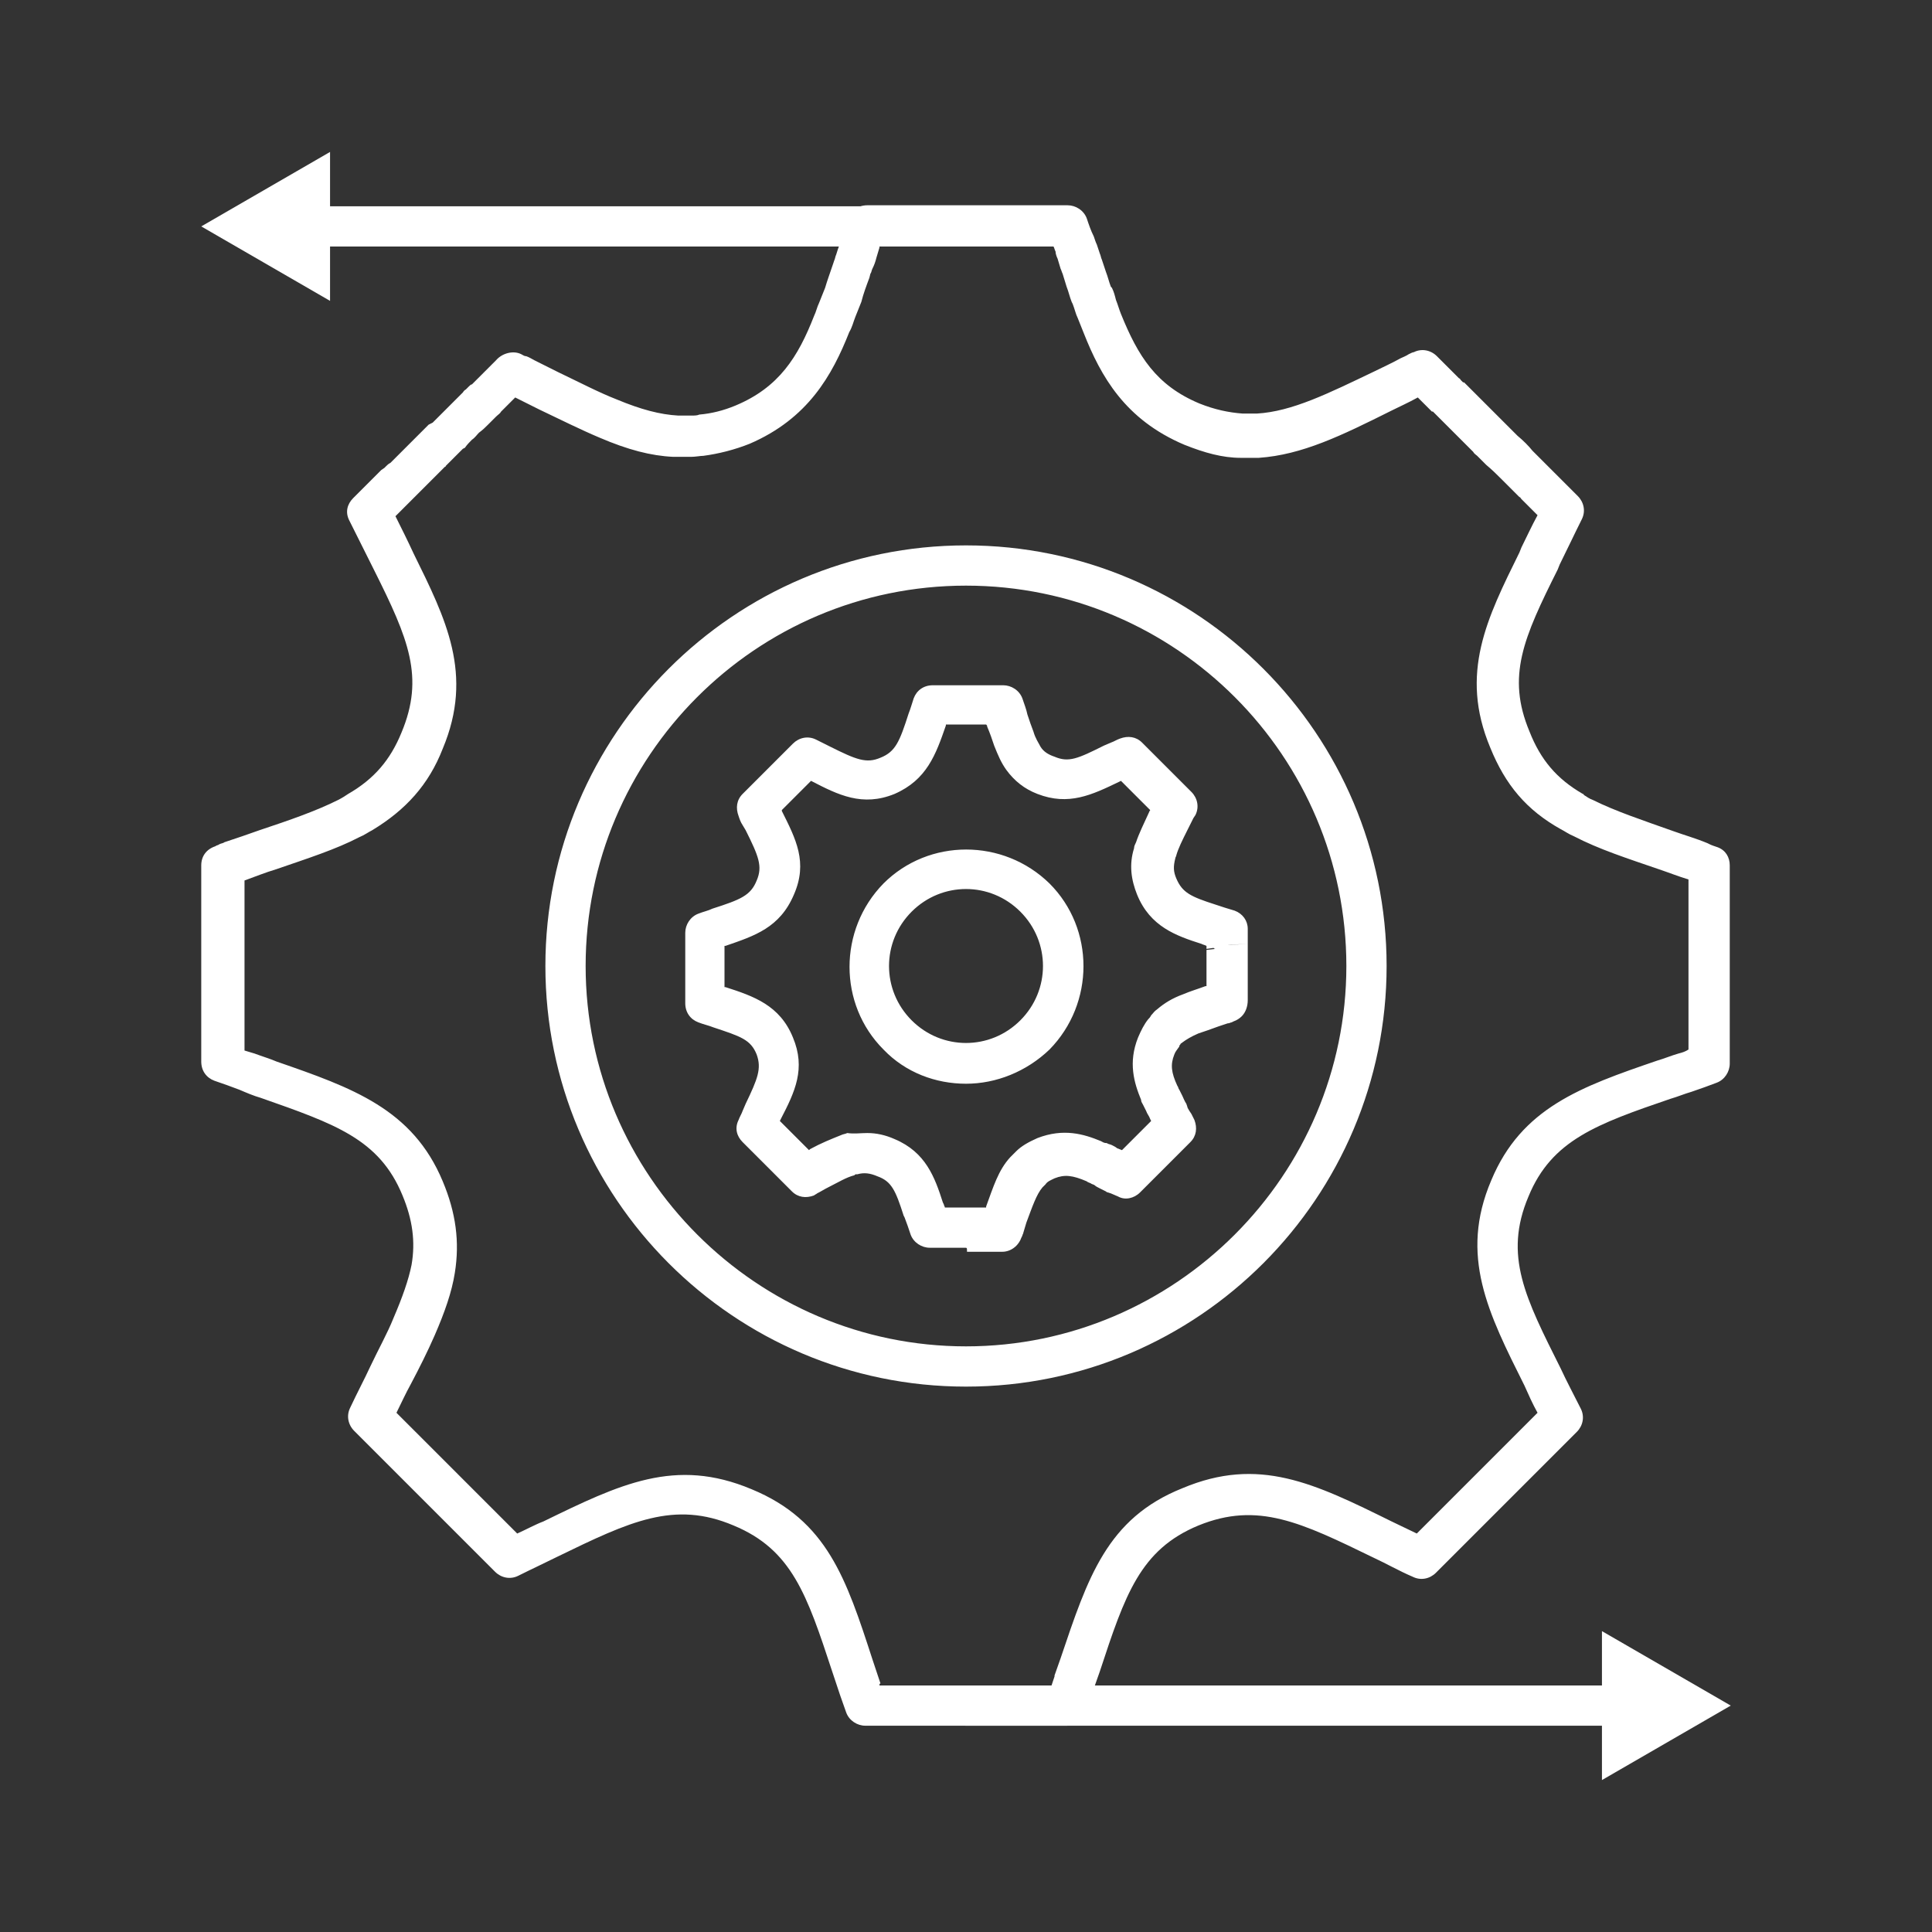 <?xml version="1.0" encoding="utf-8"?>
<!-- Generator: Adobe Illustrator 27.7.0, SVG Export Plug-In . SVG Version: 6.00 Build 0)  -->
<svg version="1.1" id="Security_Networking" xmlns="http://www.w3.org/2000/svg" xmlns:xlink="http://www.w3.org/1999/xlink"
	 x="0px" y="0px" viewBox="0 0 192 192" style="enable-background:new 0 0 192 192;" xml:space="preserve">
<rect x="0" y="0" width="192" height="192" fill="#333333" stroke="none"/>
<style type="text/css">
	.st0{fill:#FFFFFF;}
</style>
<path class="st0" d="M106,171.5H86c-0.8,0-1.6-0.5-1.9-1.3c-0.2-0.6-0.4-1.1-0.6-1.7l-0.8-2.4c-2.5-7.6-4-12.1-9.8-14.5
	c-5.9-2.5-10.3-0.4-17.5,3.1c-1.2,0.6-2.5,1.2-3.9,1.9c-0.8,0.4-1.7,0.2-2.3-0.4l-14-14c-0.6-0.6-0.8-1.5-0.4-2.3
	c0.7-1.5,1.4-2.8,2-4.1c0.8-1.7,1.7-3.3,2.3-4.8c0.9-2.1,1.5-3.8,1.8-5.3c0.4-2.3,0.1-4.5-0.9-6.9c-2.3-5.6-6.7-7.1-14.1-9.7
	c-0.7-0.2-1.4-0.5-2.1-0.8c-0.8-0.3-1.6-0.6-2.5-0.9c-0.8-0.3-1.3-1-1.3-1.9V86c0-0.9,0.5-1.6,1.4-1.9c0.1-0.1,0.3-0.1,0.4-0.2
	c0.2-0.1,0.4-0.1,0.5-0.2c1.2-0.4,2.4-0.8,3.5-1.2c3-1,5.6-1.9,7.8-3c0.4-0.2,0.7-0.4,1-0.6c2.6-1.5,4.2-3.4,5.3-6.1
	c2.3-5.5,0.7-9.3-2.7-16.1c-0.9-1.8-1.7-3.4-2.5-5c-0.4-0.8-0.2-1.6,0.4-2.2c0.9-0.9,1.7-1.7,2.5-2.5c0.1-0.1,0.2-0.2,0.3-0.3
	l0.3-0.2c0,0,0.1-0.1,0.1-0.1l0.1-0.1c0.1-0.1,0.2-0.2,0.4-0.3l0.6-0.6c0.6-0.6,1.2-1.2,1.8-1.8l0.9-0.9c0.1-0.1,0.3-0.3,0.4-0.4
	c0,0,0.1-0.1,0.1-0.1L43,42c0,0,0.1-0.1,0.2-0.2l0.4-0.4c0.2-0.2,0.4-0.4,0.5-0.5c0.1-0.1,0.1-0.1,0.2-0.2c0.2-0.2,0.3-0.3,0.5-0.5
	c0.1-0.1,0.1-0.1,0.2-0.2c0.3-0.3,0.5-0.5,0.8-0.8l0.2-0.2c0.1-0.2,0.3-0.3,0.3-0.3l0.2-0.2c0,0,0.1-0.1,0.1-0.1
	c0.1-0.1,0.2-0.2,0.3-0.2c0,0,0.1-0.1,0.1-0.1l1.9-1.9c0.2-0.2,0.3-0.3,0.4-0.4c0.6-0.7,1.7-1,2.5-0.6c0.2,0.1,0.3,0.2,0.5,0.2
	c0.3,0.1,0.6,0.3,0.8,0.4c0.8,0.4,1.6,0.8,2.4,1.2c2.1,1,4,2,5.8,2.7c2.4,1,4.3,1.5,6.1,1.6c0.4,0,0.8,0,1.3,0c0.3,0,0.6,0,0.8-0.1
	c1.2-0.1,2.4-0.4,3.6-0.9c4.3-1.8,6.2-4.8,7.8-8.9c0.2-0.4,0.3-0.9,0.5-1.3l0.6-1.5c0.2-0.7,0.5-1.5,0.8-2.4l0.1-0.3
	c0.1-0.2,0.1-0.4,0.2-0.6c0.1-0.3,0.2-0.7,0.4-1.1l0.3-1c0.2-0.5,0.3-1,0.5-1.5c0.3-0.8,1-1.3,1.9-1.3h19.9c0.8,0,1.6,0.5,1.9,1.3
	c0.2,0.6,0.4,1.2,0.7,1.8c0.1,0.3,0.2,0.6,0.3,0.8c0.1,0.3,0.2,0.6,0.3,0.9c0.1,0.2,0.1,0.4,0.2,0.6l0.4,1.2c0.2,0.5,0.3,1,0.5,1.5
	l0.1,0.1c0.2,0.4,0.3,0.8,0.4,1.2c0.2,0.5,0.3,0.9,0.5,1.4c1.7,4.2,3.5,7.1,7.8,8.9c1.5,0.6,2.9,0.9,4.3,1c0.5,0,1,0,1.4,0
	c3.5-0.2,7.1-2,11.7-4.2c0.8-0.4,1.7-0.8,2.6-1.3c0.2-0.1,0.5-0.2,0.8-0.4c0.2-0.1,0.4-0.2,0.5-0.2c0.8-0.4,1.7-0.2,2.3,0.4l1.5,1.5
	c0.2,0.2,0.5,0.5,0.7,0.7c0.1,0,0.1,0.1,0.2,0.2c0.1,0.1,0.2,0.2,0.2,0.2l0.1,0c0.1,0.1,0.2,0.2,0.3,0.3l0.2,0.2
	c0,0,0.1,0.1,0.1,0.1c0.1,0.1,0.1,0.1,0.2,0.2l0.2,0.2c0.3,0.3,0.6,0.6,0.9,0.9l0.6,0.6c0.1,0.1,0.3,0.3,0.5,0.5l0.2,0.2
	c0.2,0.2,0.3,0.3,0.5,0.5l0.3,0.3c0.1,0.1,0.2,0.2,0.3,0.3c0.1,0.1,0.2,0.2,0.2,0.2c0.1,0.1,0.1,0.1,0.2,0.2c0,0,0.1,0.1,0.1,0.1
	l0.1,0.1c0.1,0.1,0.3,0.3,0.4,0.4c0.6,0.5,1.1,1,1.5,1.5l1.7,1.7c0.1,0.1,0.3,0.3,0.4,0.4l2.4,2.4c0.6,0.6,0.8,1.5,0.4,2.3
	c-0.8,1.6-1.5,3.1-2.2,4.5l-0.2,0.5c-3.4,6.8-5.1,10.6-2.8,16.1c1.1,2.8,2.7,4.7,5.3,6.2c0,0,0.1,0,0.1,0.1c0.3,0.2,0.6,0.4,0.9,0.5
	c2.2,1.1,4.9,2,8,3.1c1.1,0.4,2.2,0.7,3.4,1.2c0,0,0,0,0,0l0.2,0.1c0.2,0.1,0.5,0.2,0.8,0.3c0.8,0.3,1.2,1,1.2,1.8v19.7
	c0,0.8-0.5,1.6-1.3,1.9c-0.8,0.3-1.6,0.6-2.5,0.9c-0.7,0.2-1.4,0.5-2.1,0.7c-7.3,2.5-11.8,4.1-14.1,9.7c-2.5,5.9-0.3,10.1,3.2,17.1
	c0.6,1.3,1.3,2.6,2,4c0.4,0.8,0.2,1.7-0.4,2.3l-14,14c-0.6,0.6-1.5,0.8-2.3,0.4c-1.4-0.6-2.6-1.3-3.9-1.9
	c-7.2-3.5-11.5-5.6-17.4-3.2c-5.8,2.4-7.3,6.9-9.8,14.5l-0.6,1.7c-0.2,0.7-0.5,1.5-0.8,2.5C107.5,171,106.8,171.5,106,171.5
	L106,171.5z M87.4,167.5h17.1c0.1-0.3,0.2-0.6,0.3-0.9c0,0,0-0.1,0-0.1l0.6-1.7c2.7-8,4.6-13.9,12.1-16.9c7.6-3.2,13.1-0.5,20.8,3.3
	c0.8,0.4,1.7,0.8,2.5,1.2l12-12c-0.5-0.9-0.9-1.8-1.3-2.7c-3.6-7.2-6.5-12.9-3.3-20.4c3-7.2,8.9-9.3,16.5-11.9
	c0.7-0.2,1.4-0.5,2.1-0.7c0.4-0.1,0.7-0.2,1-0.4V87.4c-1-0.3-2-0.7-2.9-1c-3.2-1.1-6-2-8.5-3.3c-0.5-0.2-0.9-0.5-1.3-0.7
	c-3.4-1.9-5.5-4.4-7-8.1c-3.1-7.4-0.3-12.9,2.9-19.4l0.2-0.5c0.5-1,1-2.1,1.6-3.2l-1.5-1.5c0,0-0.1-0.1-0.1-0.1
	c-0.1-0.1-0.1-0.2-0.2-0.2l-1.7-1.7c-0.5-0.5-1-1-1.6-1.5c-0.1-0.1-0.1-0.1-0.2-0.2c-0.1-0.1-0.1-0.1-0.2-0.2l0,0
	c-0.2-0.2-0.3-0.3-0.5-0.5c-0.1-0.1-0.3-0.2-0.4-0.4l-0.4-0.4c-0.1-0.1-0.2-0.2-0.2-0.2c0,0-0.1-0.1-0.1-0.1l-0.2-0.2
	c-0.1-0.1-0.3-0.3-0.4-0.4l-0.7-0.7c-0.3-0.3-0.6-0.6-0.8-0.8l-0.3-0.3c0,0,0,0,0,0c-0.1-0.1-0.2-0.2-0.3-0.3l-0.2-0.2
	c0,0-0.1-0.1-0.1-0.1l-0.1-0.1c-0.1-0.1-0.2-0.2-0.2-0.2c0,0,0,0-0.1,0c-0.1-0.1-0.1-0.1-0.2-0.2c-0.2-0.2-0.5-0.5-0.7-0.7l-0.5-0.5
	c-0.9,0.5-1.8,0.9-2.6,1.3c-5,2.5-8.9,4.4-13.2,4.7c-0.6,0-1.2,0-1.8,0c-1.8,0-3.6-0.5-5.6-1.3c-5.9-2.5-8.3-6.8-10-11.1
	c-0.2-0.5-0.4-1-0.6-1.5c-0.2-0.4-0.3-0.9-0.5-1.4l-0.1-0.2c-0.2-0.5-0.3-1-0.5-1.5l-0.4-1.3c-0.1-0.2-0.1-0.3-0.2-0.5
	c-0.1-0.3-0.2-0.7-0.3-1c-0.1-0.2-0.2-0.5-0.2-0.7c-0.1-0.2-0.1-0.3-0.2-0.5H87.4c0,0,0,0,0,0.1l-0.3,1c-0.1,0.4-0.2,0.7-0.4,1.1
	c-0.1,0.2-0.1,0.4-0.2,0.5l-0.1,0.4c-0.3,0.8-0.6,1.6-0.8,2.4L85,31.5c-0.2,0.5-0.3,1-0.6,1.5c-1.7,4.3-4.1,8.6-9.9,11.1
	c-1.5,0.6-3.1,1-4.6,1.2c-0.3,0-0.8,0.1-1.2,0.1c-0.6,0-1.2,0-1.8,0c-2.2-0.1-4.5-0.7-7.3-1.9c-1.9-0.8-3.9-1.8-6-2.8
	c-0.8-0.4-1.6-0.8-2.4-1.2c0,0,0,0,0,0l-1.4,1.4c-0.1,0.2-0.3,0.3-0.5,0.5l-0.2,0.2c-0.1,0.1-0.1,0.1-0.2,0.2c0,0-0.1,0.1-0.1,0.1
	l-0.3,0.3c-0.3,0.3-0.5,0.5-0.9,0.8c-0.2,0.2-0.4,0.5-0.7,0.7c-0.2,0.2-0.5,0.5-0.7,0.8L46,44.6c-0.1,0.1-0.2,0.2-0.2,0.2L45.6,45
	c-0.1,0.1-0.1,0.1-0.2,0.2c-0.1,0.1-0.2,0.2-0.3,0.3l-0.8,0.8c0,0,0,0.1-0.1,0.1c-0.5,0.5-1.1,1.1-1.7,1.7l-0.7,0.7
	c-0.1,0.1-0.2,0.2-0.2,0.2l-0.1,0.1c-0.1,0.1-0.2,0.2-0.2,0.2c-0.1,0.1-0.2,0.2-0.3,0.3c-0.1,0.1-0.1,0.1-0.2,0.2
	c-0.5,0.5-1,1-1.5,1.5c0.6,1.2,1.2,2.4,1.8,3.7c3.2,6.5,6,12,2.9,19.4c-1.4,3.6-3.7,6.1-7,8.1c-0.4,0.2-0.8,0.5-1.3,0.7
	c-2.3,1.2-5.1,2.1-8.3,3.2c-1,0.3-2,0.7-3.1,1.1v16.9c0.3,0.1,0.7,0.2,1,0.3c0.8,0.3,1.5,0.5,2.2,0.8c7.5,2.6,13.5,4.7,16.5,11.9
	c1.3,3.1,1.7,6,1.2,9.1c-0.3,1.9-1,3.9-2,6.2c-0.7,1.6-1.5,3.2-2.4,4.9c-0.5,0.9-0.9,1.8-1.4,2.8l12,12c0.9-0.4,1.8-0.9,2.6-1.2
	c7.6-3.7,13.1-6.4,20.7-3.2c7.5,3.1,9.4,8.9,12,16.9l0.8,2.4C87.4,167.3,87.4,167.4,87.4,167.5L87.4,167.5z M49.1,41.5L49.1,41.5
	L49.1,41.5z M145.9,38.9L145.9,38.9L145.9,38.9z M145.9,38.9L145.9,38.9L145.9,38.9z M145.9,38.9L145.9,38.9L145.9,38.9z M48.9,36.2
	L48.9,36.2L48.9,36.2z M48.9,36.2L48.9,36.2L48.9,36.2z M96,137.8c-23.1,0-41.8-18.8-41.8-41.8S72.9,54.2,96,54.2
	s41.8,18.8,41.8,41.8S119.1,137.8,96,137.8z M96,58.2c-20.9,0-37.8,17-37.8,37.8s17,37.8,37.8,37.8s37.8-17,37.8-37.8
	S116.9,58.2,96,58.2z"/>
<path class="st0" d="M95.9,124c0,0-0.1,0-0.1,0c-0.1,0-0.1,0-0.2,0c-0.1,0-0.2,0-0.2,0h-1.5c-0.1,0-0.2,0-0.3,0h-1.2l0,0
	c-0.8,0-1.6-0.5-1.9-1.3c-0.2-0.6-0.4-1.2-0.6-1.7l-0.1-0.2c-0.8-2.5-1.2-3.4-2.6-3.9c-0.7-0.3-1.3-0.4-2-0.2c0,0-0.1,0-0.1,0
	c-0.1,0-0.1,0-0.2,0.1c-0.8,0.2-1.6,0.7-2.6,1.2c-0.4,0.2-0.7,0.4-1.1,0.6c0,0,0,0,0,0l-0.8-1.8l0.8,1.8c-0.1,0.1-0.2,0.1-0.3,0.2
	c-0.8,0.3-1.6,0.2-2.2-0.4l-4.9-4.9c-0.6-0.6-0.8-1.4-0.4-2.2c0.1-0.3,0.3-0.6,0.4-0.9l0.3-0.7c1.2-2.5,1.6-3.5,1.1-4.9
	c-0.6-1.5-1.6-1.8-4.3-2.7c-0.5-0.2-1-0.3-1.5-0.5c-0.8-0.3-1.3-1-1.3-1.9v-7c0-0.8,0.5-1.6,1.3-1.9c0.5-0.2,1-0.3,1.4-0.5
	c2.8-0.9,3.8-1.3,4.4-2.8c0.6-1.4,0.2-2.4-1.1-5l-0.3-0.5c-0.2-0.3-0.3-0.6-0.4-0.9c-0.3-0.8-0.2-1.6,0.4-2.2l5-5
	c0.6-0.6,1.5-0.8,2.3-0.4c0.2,0.1,0.4,0.2,0.6,0.3l0.8,0.4c2.6,1.3,3.6,1.7,5,1.1c1.5-0.6,1.9-1.6,2.8-4.4c0.2-0.5,0.3-0.9,0.5-1.5
	c0.3-0.8,1-1.3,1.9-1.3h7c0.8,0,1.6,0.5,1.9,1.3c0.2,0.6,0.4,1.1,0.5,1.6c0.2,0.6,0.4,1.2,0.6,1.7c0.2,0.7,0.5,1.1,0.7,1.5
	c0.3,0.5,0.8,0.8,1.4,1c1.4,0.6,2.3,0.2,4.9-1.1l0.7-0.3c0.3-0.1,0.6-0.3,0.9-0.4c0.8-0.3,1.6-0.2,2.2,0.4l4.9,4.9
	c0.6,0.6,0.8,1.5,0.4,2.3l-0.2,0.3c-0.2,0.4-0.4,0.8-0.6,1.2c-0.5,1-0.9,1.8-1.1,2.5c0,0.1-0.1,0.2-0.1,0.3c-0.2,0.8-0.2,1.3,0.1,2
	c0.6,1.4,1.4,1.8,3.9,2.6c0.6,0.2,1.2,0.4,1.9,0.6c0.8,0.3,1.3,1,1.3,1.8c0,0.4,0,0.9,0,1.3c0,0,0,0.1,0,0.2l-2,0.1h0.3l1.7-0.1
	c0,0.1,0,0.1,0,0.1c0,0.1,0,0.2,0,0.3v0.3c0,0.3,0,0.6,0,0.9V96c0,0.1,0,0.2,0,0.2c0,0,0,0,0,0c0,0.1,0,0.1,0,0.2v0.2
	c0,0,0,0.1,0,0.1c0,0.1,0,0.2,0,0.3c0,0.1,0,0.2,0,0.3c0,0.1,0,0.2,0,0.3v0.1c0,0.1,0,0.1,0,0.2V98c0,0,0,0.1,0,0.1s0,0,0,0
	c0,0.1,0,0.1,0,0.2v1.1c0,0.6-0.2,1.2-0.6,1.6c-0.2,0.2-0.5,0.4-0.8,0.5l-0.2,0.1c-0.1,0-0.2,0.1-0.4,0.1l-0.9,0.3
	c-0.8,0.3-1.4,0.5-2,0.7c-0.7,0.3-1.2,0.6-1.6,0.9c-0.1,0.1-0.2,0.1-0.2,0.2c-0.1,0.1-0.1,0.1-0.1,0.2c-0.2,0.3-0.4,0.5-0.5,0.8
	c-0.4,1-0.3,1.8,0.3,3.1c0.1,0.1,0.1,0.3,0.2,0.4l0.3,0.6c0.1,0.2,0.2,0.5,0.4,0.8l0.1,0.3c0,0.1,0.1,0.2,0.2,0.4l0.2,0.3
	c0.1,0.2,0.2,0.4,0.3,0.6c0.3,0.8,0.2,1.6-0.4,2.2l-5,5c-0.6,0.6-1.5,0.8-2.2,0.4c-0.2-0.1-0.5-0.2-0.7-0.3l-0.3-0.1
	c-0.1,0-0.2-0.1-0.2-0.1l-0.6-0.3c-0.2-0.1-0.4-0.2-0.5-0.3c-0.1-0.1-0.3-0.1-0.4-0.2c-0.2-0.1-0.3-0.1-0.4-0.2
	c-1.4-0.6-2.2-0.7-3.2-0.3c-0.4,0.2-0.7,0.3-0.9,0.6c-0.1,0.1-0.2,0.2-0.3,0.3c-0.6,0.7-1,1.9-1.6,3.5l-0.3,1c0,0.1-0.1,0.2-0.1,0.3
	l-0.1,0.2c-0.1,0.3-0.3,0.6-0.5,0.8c-0.4,0.4-0.9,0.6-1.4,0.6h-0.7h-0.4c0,0-0.1,0-0.1,0c-0.1,0-0.1,0-0.2,0c-0.1,0-0.1,0-0.2,0
	h-0.1c0,0-0.1,0-0.1,0c0,0,0,0-0.1,0h-0.1c-0.1,0-0.3,0-0.5,0h-0.5l0,0c-0.1,0-0.2,0-0.4,0h-0.1C96.1,124,96.1,124,95.9,124
	L95.9,124z M96.3,120C96.3,120,96.3,120,96.3,120C96.3,120,96.3,120,96.3,120z M86.2,112.6c0.9,0,1.8,0.2,2.7,0.6
	c3.1,1.3,4,3.8,4.8,6.3l0.1,0.2c0,0.1,0.1,0.2,0.1,0.3h1.6c0.1,0,0.1,0,0.2,0c0.1,0,0.2,0,0.3,0c0.1,0,0.1,0,0.2,0h0.2
	c0,0,0.1,0,0.1,0c0,0,0.1,0,0.1,0h0.3h0.4c0.2,0,0.3,0,0.4,0h0.2c0.1,0,0.1,0,0.2,0H98c0,0,0,0,0,0l0-0.1c0.7-1.9,1.2-3.6,2.4-4.9
	c0.2-0.2,0.4-0.4,0.6-0.6c0.5-0.5,1.2-0.9,2.1-1.3c2.6-1,4.6-0.4,6.3,0.3c0.2,0.1,0.3,0.2,0.6,0.2c0.1,0.1,0.3,0.1,0.5,0.2
	c0.2,0.1,0.4,0.2,0.5,0.3l0.5,0.2l2.9-2.9l-0.1-0.2c-0.1-0.3-0.3-0.5-0.4-0.8l-0.3-0.6c-0.1-0.2-0.2-0.3-0.2-0.5
	c-0.7-1.7-1.3-3.7-0.3-6.2c0.3-0.7,0.6-1.3,1-1.8c0.1-0.1,0.2-0.2,0.3-0.4c0.2-0.2,0.3-0.4,0.6-0.6c0.7-0.6,1.5-1.1,2.6-1.5
	c0.7-0.3,1.4-0.5,2.2-0.8l0.1,0c0,0,0,0,0-0.1V98c0,0,0-0.1,0-0.1c0,0,0-0.1,0-0.1v-0.1c0-0.1,0-0.3,0-0.4c0-0.1,0-0.2,0-0.3
	c0-0.1,0-0.3,0-0.4v-0.1c0,0,0-0.1,0-0.1c0-0.1,0-0.2,0-0.3v-0.4c0,0,0-0.1,0-0.1c0-0.2,0-0.5,0-0.8v-0.4l0.9-0.1
	c-0.1,0-0.1,0-0.2-0.1l-0.7,0.1c0,0,0,0,0,0l0,0c0,0,0,0,0-0.1c0-0.1,0-0.1,0-0.2v0c-0.2-0.1-0.3-0.1-0.5-0.2
	c-2.5-0.8-5.1-1.7-6.4-4.9c-0.6-1.5-0.8-3-0.3-4.6c0-0.2,0.1-0.4,0.2-0.6c0.3-0.9,0.8-1.9,1.3-3c0-0.1,0.1-0.1,0.1-0.2l-2.9-2.9
	l-0.2,0.1c-2.7,1.3-5,2.4-8.1,1.2c-1.3-0.5-2.3-1.3-3.1-2.4c-0.5-0.7-0.8-1.4-1.2-2.4c-0.2-0.6-0.4-1.2-0.7-1.9c0-0.1,0-0.1-0.1-0.2
	H94c0,0,0,0.1,0,0.1c-1,2.9-1.9,5.4-5.1,6.8c-3.2,1.3-5.6,0.1-8.3-1.3l0,0l-2.9,2.9l0,0.1c1.4,2.8,2.6,5.1,1.2,8.3
	C77.5,92.2,75,93,72.1,94c0,0,0,0-0.1,0v4.1c0,0,0.1,0,0.1,0c2.8,0.9,5.4,1.8,6.7,5c1.3,3.1,0.2,5.4-1.2,8.1l-0.1,0.2l2.9,2.9
	c0,0,0.1-0.1,0.1-0.1c1.1-0.6,2.1-1,3.1-1.4c0.2-0.1,0.4-0.1,0.6-0.2C84.9,112.7,85.5,112.6,86.2,112.6L86.2,112.6z M80.4,116.7
	L80.4,116.7L80.4,116.7z M121.4,94.2L121.4,94.2l0.6,0L121.4,94.2L121.4,94.2z M96,107.7c-3,0-6-1.1-8.2-3.4
	c-4.5-4.5-4.5-11.9,0-16.5l0,0c4.5-4.5,11.9-4.5,16.5,0c4.5,4.5,4.5,11.9,0,16.5C102,106.5,99,107.7,96,107.7z M90.6,90.6
	c-3,3-3,7.8,0,10.8s7.8,3,10.8,0s3-7.8,0-10.8C98.4,87.6,93.6,87.6,90.6,90.6L90.6,90.6z"/>
<path class="st0" d="M96,24.5H30.6c-1.1,0-2-0.9-2-2s0.9-2,2-2H96c1.1,0,2,0.9,2,2S97.1,24.5,96,24.5z"/>
<polygon class="st0" points="32.8,15.1 20,22.5 32.8,29.9 "/>
<path class="st0" d="M161.4,171.5H96c-1.1,0-2-0.9-2-2s0.9-2,2-2h65.4c1.1,0,2,0.9,2,2S162.5,171.5,161.4,171.5z"/>
<polygon class="st0" points="159.2,176.9 172,169.5 159.2,162.1 "/>
</svg>
